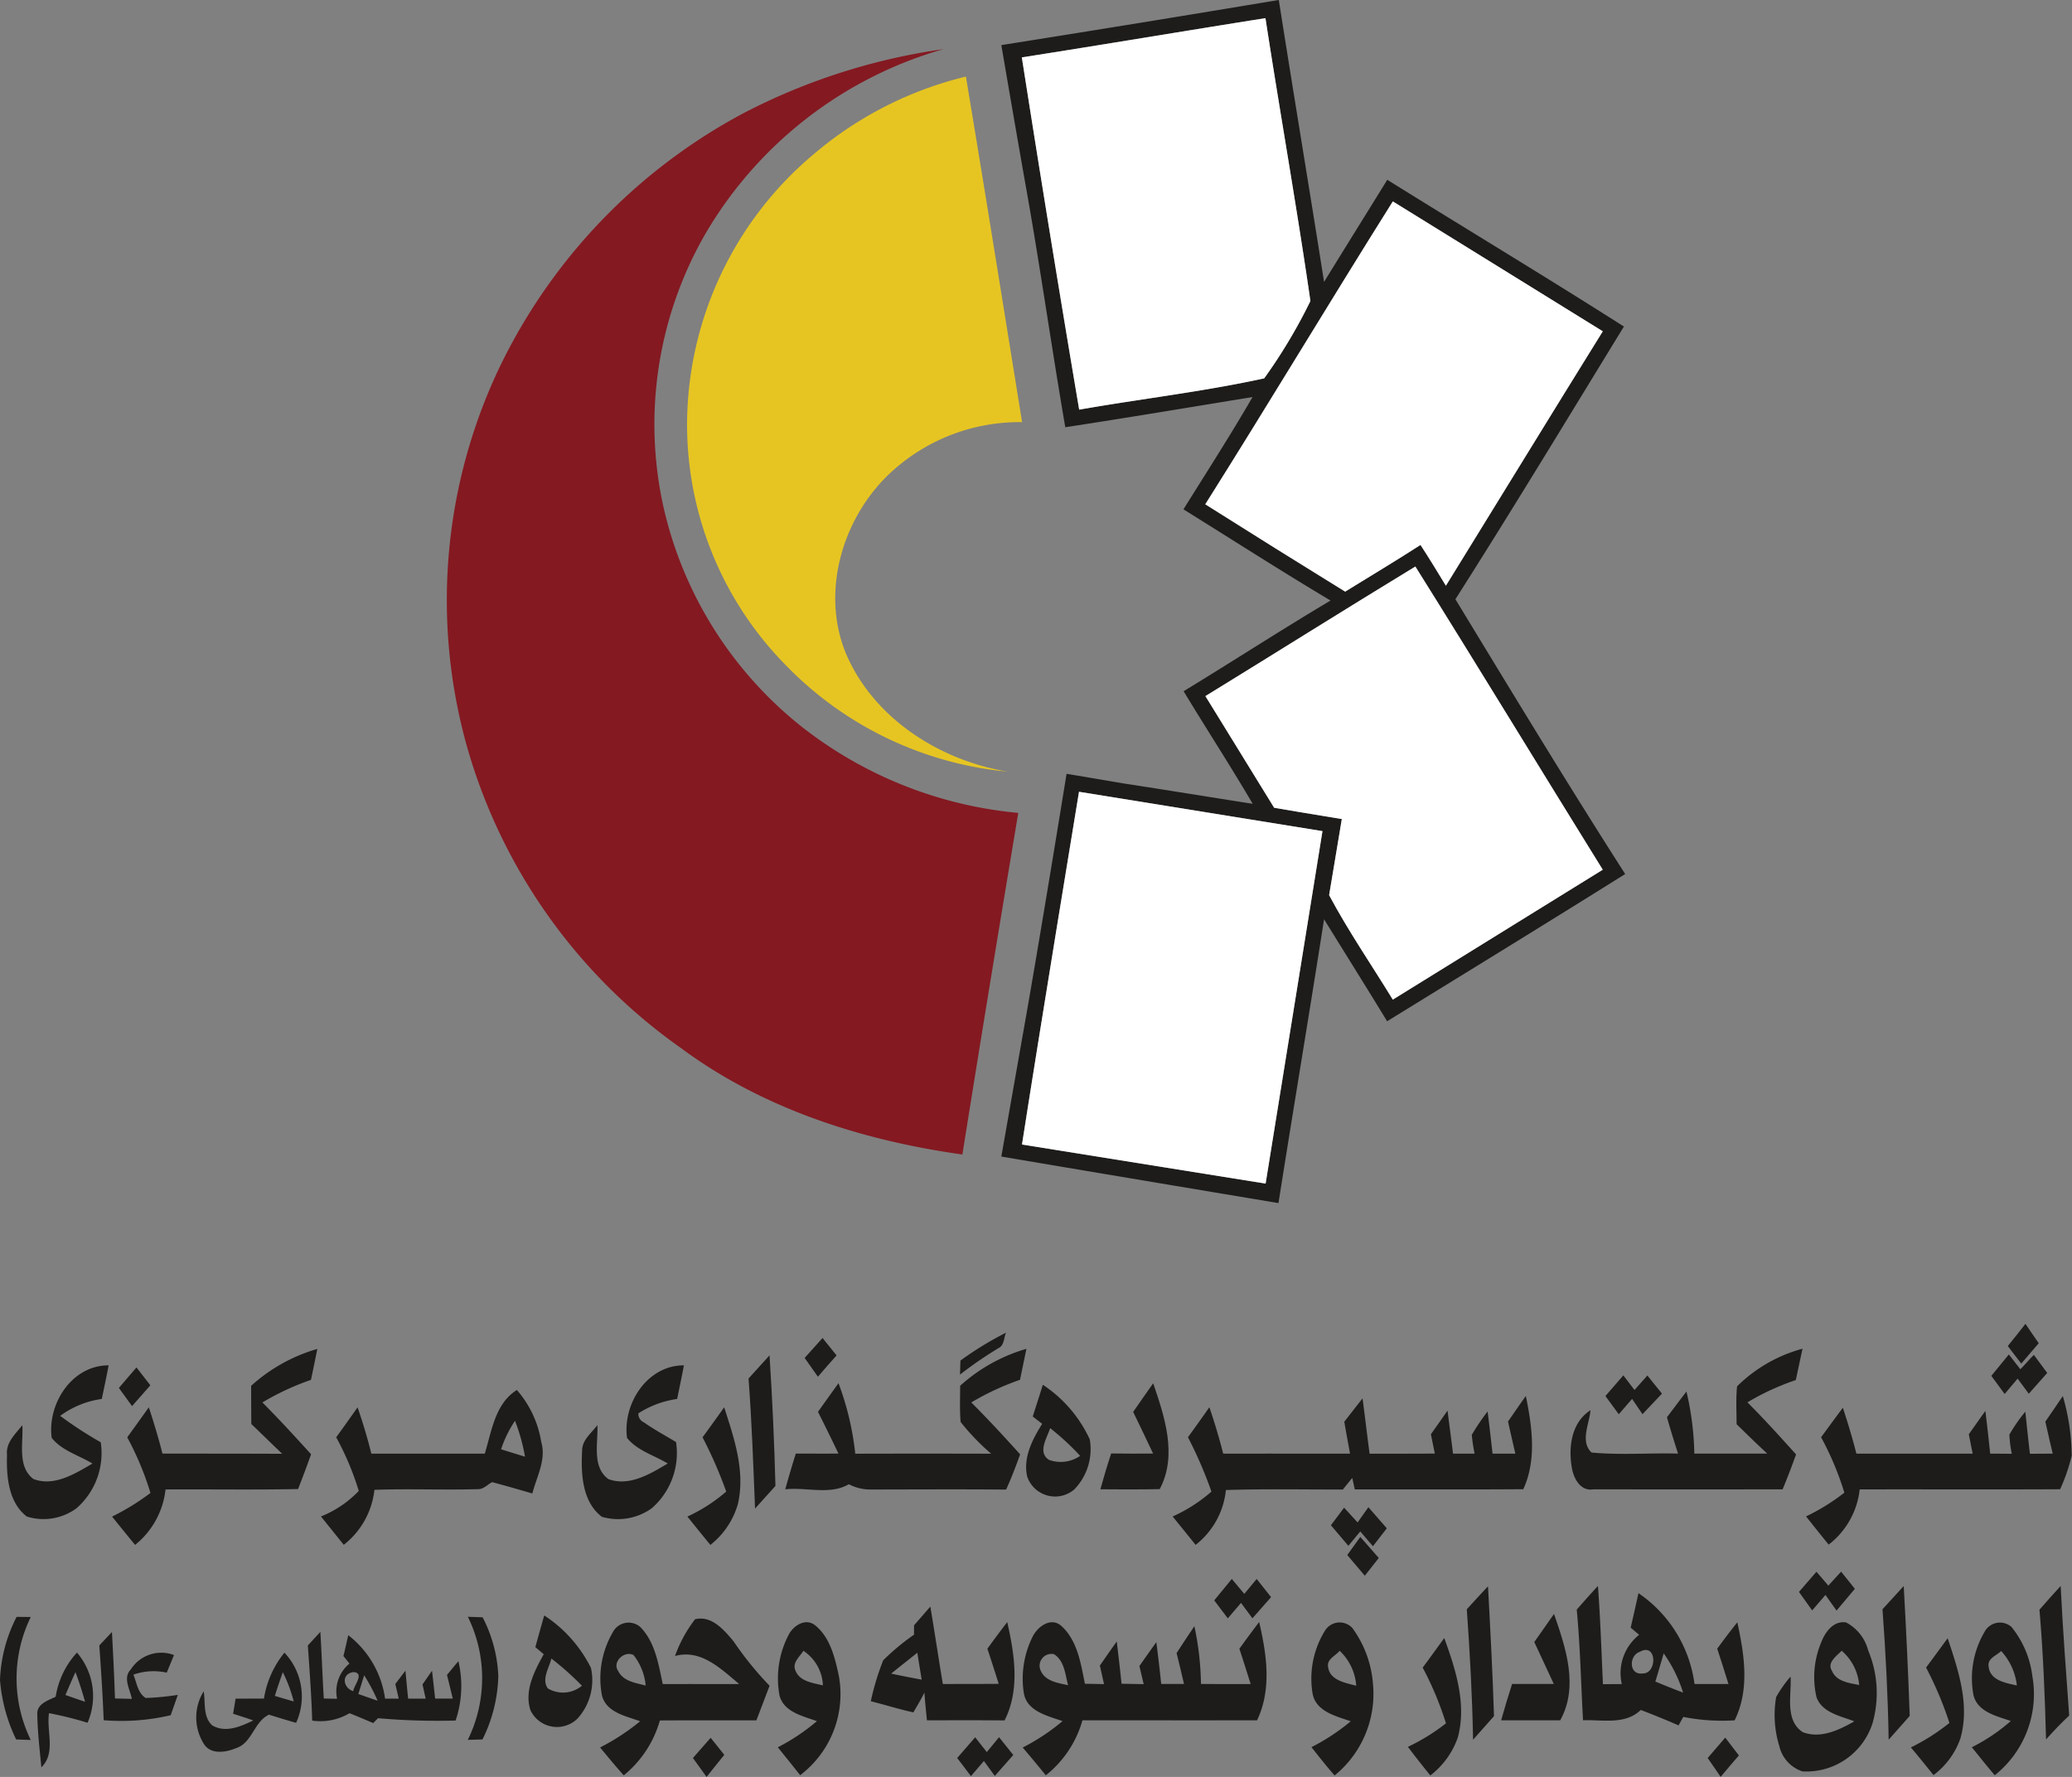 <svg xmlns="http://www.w3.org/2000/svg" id="prefix__Layer_2" width="172.698" height="148.102" viewBox="0 0 172.698 148.102">
    <rect x="0" y="0" width="172.698" height="148.102" fill="#808080" stroke="none"/>
    <defs>
        <style>
            .prefix__cls-1{fill:#1d1c1b}.prefix__cls-2{fill:#fff}
        </style>
    </defs>
    <g id="prefix__Layer_1">
        <path id="prefix__Path_13977" d="M391.867 257.4c.361.541.736 1.074 1.107 1.612q-.73.849-1.457 1.7c-.375-.49-.754-.973-1.121-1.464.495-.613.992-1.225 1.471-1.848z" class="prefix__cls-1" transform="translate(-223.049 -147.062)"/>
        <path id="prefix__Path_13978" d="M186.7 261.44a27.7 27.7 0 0 1 3.8-2.325c-.195.429-.137 1.06-.635 1.291a34.167 34.167 0 0 0-3.2 2.2c.007-.294.025-.875.035-1.166z" class="prefix__cls-1" transform="translate(-106.649 -148.042)"/>
        <path id="prefix__Path_13979" d="M156.454 261.811q.746-.827 1.493-1.662.579.725 1.168 1.453c-.526.584-1.046 1.179-1.554 1.777q-.561-.784-1.107-1.568z" class="prefix__cls-1" transform="translate(-89.389 -148.633)"/>
        <path id="prefix__Path_13980" d="M33.382 265.352a13.957 13.957 0 0 1 5.516-3.075c-.169.862-.35 1.72-.53 2.578a21.737 21.737 0 0 0-4.049 1.882c1.4 1.4 2.729 2.855 4.06 4.319-.346.973-.71 1.936-1.085 2.9-3.681.072-7.366.011-11.047.032a6.873 6.873 0 0 1-2.538 4.622c-.645-.782-1.28-1.572-1.918-2.358a19.845 19.845 0 0 0 3.2-1.972 24.819 24.819 0 0 0-1.936-4.633c.6-.833 1.2-1.666 1.8-2.506.415 1.276.808 2.56 1.136 3.861 3.328 0 6.652 0 9.979.014-.862-.822-1.713-1.658-2.574-2.484q-.011-1.59-.014-3.18z" class="prefix__cls-1" transform="translate(-12.45 -149.849)"/>
        <path id="prefix__Path_13981" d="M167.267 265.339a14.037 14.037 0 0 1 5.523-3.079c-.177.862-.357 1.72-.534 2.581a22.082 22.082 0 0 0-4.06 1.886c1.4 1.4 2.744 2.855 4.07 4.326-.353.991-.732 1.976-1.168 2.938-3.757-.036-7.517-.011-11.274-.007a3.83 3.83 0 0 1-1.835-.44c-1.572.919-3.555.227-5.3.425q.416-1.5.88-2.978c1.186 0 2.372.007 3.555 0-.552-1.168-1.128-2.322-1.705-3.479.566-.8 1.136-1.594 1.709-2.387a23.833 23.833 0 0 1 1.396 5.875q5.662-.016 11.328 0a18.946 18.946 0 0 1-2.545-2.643c-.087-1.003-.04-2.012-.04-3.018z" class="prefix__cls-1" transform="translate(-87.24 -149.84)"/>
        <path id="prefix__Path_13982" d="M319.255 265.371a12.322 12.322 0 0 1 5.458-3.137c-.191.872-.375 1.741-.562 2.614a20.721 20.721 0 0 0-4.031 1.857c1.4 1.4 2.729 2.866 4.052 4.341-.35.977-.721 1.95-1.121 2.909q-7.89.011-15.78 0c-1.049.177-1.615-.872-1.777-1.741-.314-1.738-.065-3.814 1.543-4.853-.079 1.11-.891 2.61.094 3.526 2.39.227 4.806.025 7.207.09-.328-1.006-.635-2.015-.927-3.028.541-.714 1.078-1.435 1.626-2.145a24.29 24.29 0 0 1 .656 5.174h6.079c-.865-.8-1.712-1.626-2.556-2.452-.001-1.049-.065-2.106.039-3.155z" class="prefix__cls-1" transform="translate(-174.474 -149.825)"/>
        <path id="prefix__Path_13983" d="M145.545 265.459c.584-.642 1.165-1.287 1.749-1.929q.352 5.435.494 10.881c-.57.624-1.136 1.255-1.7 1.886-.146-3.617-.269-7.233-.543-10.838z" class="prefix__cls-1" transform="translate(-83.156 -150.566)"/>
        <path id="prefix__Path_13984" d="M389.611 264.587c.393-.386.732-.815 1.125-1.2q.557.757 1.114 1.507-.773.865-1.536 1.734l-.93-1.262-1.082 1.283c-.371-.5-.739-1.009-1.11-1.511.483-.595.97-1.193 1.46-1.785q.475.617.959 1.234z" class="prefix__cls-1" transform="translate(-221.218 -150.465)"/>
        <path id="prefix__Path_13985" d="M5.072 271.515c-.375-2.827 1.68-6.053 4.745-6.043-.177.937-.371 1.868-.57 2.8a7.6 7.6 0 0 0-3.468 1.41 33.082 33.082 0 0 0 3.382 2.2 6.1 6.1 0 0 1-2.03 5.509 4.65 4.65 0 0 1-4.131.682c-1.536-1.179-1.709-3.349-1.651-5.138-.112-1.031.7-1.741 1.276-2.477.094 1.478-.44 3.45.923 4.485 1.72.66 3.472-.44 4.921-1.287-1.137-.692-2.543-1.067-3.397-2.141z" class="prefix__cls-1" transform="translate(-.764 -151.675)"/>
        <path id="prefix__Path_13986" d="M23.111 267.585l1.467-1.709c.386.5.768.991 1.157 1.489-.512.577-1.02 1.157-1.525 1.734-.367-.504-.731-1.009-1.099-1.514z" class="prefix__cls-1" transform="translate(-13.204 -151.906)"/>
        <path id="prefix__Path_13987" d="M116.893 271.518c-.379-2.83 1.676-6.057 4.741-6.046-.177.934-.371 1.868-.566 2.8a8.07 8.07 0 0 0-3.23 1.2.76.76 0 0 0 .454.746c.858.606 1.785 1.1 2.686 1.648a6.093 6.093 0 0 1-2.03 5.52 4.815 4.815 0 0 1-4.15.71c-1.658-1.258-1.752-3.62-1.648-5.523 0-.89.786-1.464 1.273-2.12.072 1.475-.48 3.49.923 4.5 1.731.638 3.486-.436 4.939-1.3-1.135-.689-2.534-1.067-3.392-2.135z" class="prefix__cls-1" transform="translate(-64.631 -151.675)"/>
        <path id="prefix__Path_13988" d="M312.16 269.139l1.493-1.723c.31.407.62.815.93 1.219.353-.407.721-.8 1.074-1.208.407.5.8 1.009 1.215 1.511q-.817.855-1.622 1.713c-.292-.425-.58-.847-.869-1.273q-.557.638-1.11 1.28-.558-.758-1.111-1.519z" class="prefix__cls-1" transform="translate(-178.35 -152.785)"/>
        <path id="prefix__Path_13989" d="M200.912 269.249a10.932 10.932 0 0 1 3.912 4.554 4.813 4.813 0 0 1-1.3 4.175 2.458 2.458 0 0 1-3.919-1.085c-.353-1.576.44-3.1 1.251-4.388-.2-.155-.588-.461-.786-.613.283-.88.564-1.763.842-2.643zm.508 6.255a2.836 2.836 0 0 0 2.6-.332 21.67 21.67 0 0 0-2.5-2.311c-.249.811-1.078 2.008-.1 2.643z" class="prefix__cls-1" transform="translate(-113.992 -153.833)"/>
        <path id="prefix__Path_13990" d="M216.691 271.342c.555-.8 1.107-1.6 1.669-2.387.952 2.8 2.037 6 .544 8.822-1.648.032-3.3.032-4.946.014.278-1 .573-2 .9-2.985 1.165.018 2.329.018 3.494.007-.552-1.16-1.096-2.321-1.661-3.471z" class="prefix__cls-1" transform="translate(-122.243 -153.665)"/>
        <path id="prefix__Path_13991" d="M76.067 275.566c.577-1.886.851-4.161 2.672-5.307a8.645 8.645 0 0 1 2.033 4.337c.433 1.475-.382 2.891-.743 4.29-1.114-.324-2.228-.649-3.353-.945-.386.2-.714.6-1.183.584-2.873.083-5.75-.05-8.624.058a6.756 6.756 0 0 1-2.556 4.582c-.635-.79-1.269-1.576-1.9-2.365a8.972 8.972 0 0 0 3.151-2.127 23.825 23.825 0 0 0-1.882-4.471c.6-.826 1.193-1.658 1.781-2.495q.66 1.9 1.15 3.861c3.152-.006 6.303.001 9.454-.002zm1.356-.364q1 .314 1.994.617a15.354 15.354 0 0 0-.833-2.992 9.747 9.747 0 0 0-1.161 2.376z" class="prefix__cls-1" transform="translate(-35.66 -154.41)"/>
        <path id="prefix__Path_13992" d="M255.969 273.55c.494-.71.981-1.428 1.485-2.131.519 2.553.916 5.321-.213 7.773-4.683.036-9.363.007-14.043.018-.054-.242-.159-.721-.213-.959-.263.321-.523.645-.782.966-3.248.007-6.5-.061-9.749.043a6.64 6.64 0 0 1-2.524 4.572c-.635-.79-1.273-1.576-1.911-2.365a13.236 13.236 0 0 0 3.23-2.073 34.991 34.991 0 0 0-1.958-4.532q.9-1.238 1.785-2.5.654 1.909 1.154 3.868c3.522-.007 7.048 0 10.571 0-.162-.887-.328-1.774-.479-2.664.508-.645 1.013-1.3 1.521-1.943.205 1.536.382 3.075.588 4.611 1.813 0 3.623 0 5.437-.011-.112-.537-.22-1.078-.328-1.615.469-.649.927-1.309 1.388-1.968.144 1.2.314 2.394.454 3.591h1.8a15.221 15.221 0 0 1-.234-1.568 17.63 17.63 0 0 1 1.32-1.95q.216 1.758.411 3.515h1.9c-.206-.897-.415-1.788-.61-2.678z" class="prefix__cls-1" transform="translate(-130.277 -155.073)"/>
        <path id="prefix__Path_13993" d="M371.114 273.568c.49-.7.97-1.413 1.456-2.124a18.221 18.221 0 0 1 .739 4.972 15.425 15.425 0 0 1-.963 2.794c-5.57.029-11.14 0-16.707.014a6.728 6.728 0 0 1-2.585 4.6c-.638-.779-1.262-1.565-1.886-2.351a17.278 17.278 0 0 0 3.194-1.979 24.945 24.945 0 0 0-1.94-4.618q.9-1.233 1.813-2.459c.418 1.262.8 2.535 1.129 3.825h9.691c-.108-.537-.216-1.078-.321-1.615.461-.649.919-1.3 1.381-1.947q.216 1.779.4 3.562c.595 0 1.193.007 1.8.011a10.81 10.81 0 0 1-.2-1.594 13.445 13.445 0 0 1 1.33-1.914c.123 1.168.245 2.34.382 3.508l1.9-.011q-.316-1.342-.613-2.674z" class="prefix__cls-1" transform="translate(-200.637 -155.087)"/>
        <path id="prefix__Path_13994" d="M134.918 276.125c.606-.829 1.208-1.662 1.8-2.5.836 2.578 1.774 5.321 1.146 8.058a6.679 6.679 0 0 1-2.293 3.411c-.645-.782-1.28-1.572-1.918-2.361a13.681 13.681 0 0 0 3.238-2.084 36.716 36.716 0 0 0-1.972-4.521z" class="prefix__cls-1" transform="translate(-76.361 -156.332)"/>
        <path id="prefix__Path_13995" d="M258.778 294.555q.546-.736 1.1-1.464c.371.407.75.818 1.125 1.229q.449-.638.9-1.269c.508.584 1.024 1.172 1.536 1.759-.386.5-.775.991-1.157 1.493q-.53-.616-1.056-1.233c-.332.4-.663.8-.991 1.2q-.735-.855-1.457-1.715z" class="prefix__cls-1" transform="translate(-147.85 -167.432)"/>
        <path id="prefix__Path_13996" d="M261.966 300.341c.361-.5.721-1.006 1.085-1.511q.773.876 1.54 1.756c-.389.494-.779.984-1.165 1.478q-.726-.864-1.46-1.723z" class="prefix__cls-1" transform="translate(-149.672 -170.734)"/>
        <path id="prefix__Path_13997" d="M351.248 305.59q.492.579.991 1.157l1.064-1.165 1.146 1.431q-.768.9-1.525 1.813-.465-.649-.927-1.3-.552.644-1.107 1.287c-.371-.516-.732-1.031-1.1-1.543.485-.562.968-1.121 1.458-1.68z" class="prefix__cls-1" transform="translate(-199.85 -174.592)"/>
        <path id="prefix__Path_13998" d="M236.1 308.785c.483-.6.973-1.193 1.464-1.788q.519.622 1.042 1.244l1.032-1.241c.4.5.8 1.006 1.2 1.514q-.779.876-1.554 1.763-.476-.644-.952-1.283c-.371.425-.735.858-1.1 1.287-.385-.501-.752-1.003-1.132-1.496z" class="prefix__cls-1" transform="translate(-134.896 -175.399)"/>
        <path id="prefix__Path_13999" d="M285.206 310.344c.584-.645 1.168-1.287 1.767-1.918.195 3.605.386 7.211.5 10.82q-.876.979-1.745 1.969c-.064-3.632-.266-7.255-.522-10.871z" class="prefix__cls-1" transform="translate(-162.95 -176.216)"/>
        <path id="prefix__Path_14000" d="M306.578 310.335q.871-1 1.767-1.976c.206 2.726.292 5.458.418 8.188.523 0 1.046-.007 1.572-.007a4.065 4.065 0 0 1 1.446-4.106c-.238-.2-.472-.4-.707-.595q.335-1.439.649-2.877a10.876 10.876 0 0 1 4.672 7.571h2.83c-.306-.984-.616-1.965-.937-2.942.541-.746 1.1-1.482 1.676-2.2.58 2.686 1.049 5.6-.227 8.17a16.656 16.656 0 0 1-4.276-.285c-.1.177-.3.53-.393.707q-1.563-.681-3.151-1.287c-1.309 1.258-3.18.8-4.813.858-.173-3.072-.234-6.154-.526-9.219zm5.271 3.508c-.945.314-.934 1.969.22 1.81 1.229.047 1.211-2.6-.22-1.81zm1.284 2.488c.764.314 1.532.627 2.311.919a11.685 11.685 0 0 0-1.619-3.27c-.227.786-.455 1.568-.692 2.351z" class="prefix__cls-1" transform="translate(-175.16 -176.178)"/>
        <path id="prefix__Path_14001" d="M366.033 310.312c.588-.645 1.175-1.294 1.77-1.936.2 3.609.375 7.214.5 10.827q-.876 1-1.756 1.979c-.06-3.627-.247-7.251-.514-10.87z" class="prefix__cls-1" transform="translate(-209.13 -176.187)"/>
        <path id="prefix__Path_14002" d="M396.555 310.343q.871-1 1.767-1.976c.177 3.605.447 7.2.71 10.8-.681.627-1.309 1.305-1.929 1.987-.094-3.608-.242-7.217-.548-10.811z" class="prefix__cls-1" transform="translate(-226.568 -176.183)"/>
        <path id="prefix__Path_14003" d="M172.925 313.935q.681-.779 1.359-1.565c.361 2.149.681 4.3 1.042 6.453 1.55 0 3.1 0 4.658-.011-.31-.977-.62-1.954-.945-2.928.541-.746 1.089-1.489 1.655-2.217.606 2.682 1.078 5.635-.224 8.195-2.156-.025-4.312-.011-6.468-.011-.083-.772-.155-1.547-.213-2.318-.267.573-.606 1.107-.919 1.658-1.193-.263-2.362-.634-3.548-.93a21.439 21.439 0 0 1 1.035-3.414 19.2 19.2 0 0 1 2.567-2.134zm-1.907 4.024c.847.177 1.694.35 2.545.5-.126-.746-.242-1.493-.364-2.239-.728.577-1.456 1.154-2.181 1.738z" class="prefix__cls-1" transform="translate(-96.742 -178.47)"/>
        <path id="prefix__Path_14004" d="M1.385 314.372l1.179.011a11.693 11.693 0 0 0 0 10.25l-1.219-.043A13.881 13.881 0 0 1 0 319.632a12.465 12.465 0 0 1 1.385-5.26z" class="prefix__cls-1" transform="translate(0 -179.613)"/>
        <path id="prefix__Path_14005" d="M104.069 314.095a11.143 11.143 0 0 1 3.894 4.37 4.759 4.759 0 0 1-1.114 4.222 2.443 2.443 0 0 1-3.93-.7c-.523-1.637.339-3.259 1.11-4.658-.173-.148-.523-.443-.7-.591.242-.884.491-1.763.74-2.643zm.292 6.075a2.463 2.463 0 0 0 2.852-.216 24.532 24.532 0 0 0-2.549-2.268c-.18.786-.833 1.712-.3 2.484z" class="prefix__cls-1" transform="translate(-58.71 -179.455)"/>
        <path id="prefix__Path_14006" d="M294.646 316.144c.552-.779 1.092-1.565 1.644-2.343.973 2.816 2.08 6.043.519 8.865h-4.925c.285-1.017.588-2.023.912-3.029 1.157 0 2.318.007 3.476 0l-1.626-3.493z" class="prefix__cls-1" transform="translate(-166.765 -179.287)"/>
        <path id="prefix__Path_14007" d="M90.961 314.356l1.229.043a11.643 11.643 0 0 1 1.309 4.892 12.543 12.543 0 0 1-1.32 5.289c-.411.011-.818.022-1.226.036a11.621 11.621 0 0 0 .008-10.26z" class="prefix__cls-1" transform="translate(-51.965 -179.604)"/>
        <path id="prefix__Path_14008" d="M122.926 317.824a11.093 11.093 0 0 1 1.673-3.064c1.384-.335 2.419.9 3.209 1.842a27.387 27.387 0 0 0 3 3.7q-.546 1.444-1.1 2.888c-2.682 0-5.365-.011-8.043.007a9.089 9.089 0 0 1-3.01 4.572c-.681-.754-1.327-1.54-1.972-2.322a18.623 18.623 0 0 0 3.335-2.181c-1.172-.44-2.765-.714-3.169-2.1a7.619 7.619 0 0 1 .88-5.3 1.486 1.486 0 0 1 2.289-.472c1.251 1.255 1.529 3.108 1.886 4.77 2.124-.007 4.247 0 6.374 0-1.52-1.264-3.178-2.935-5.352-2.34zm-4.745 1.233c.418.88 1.471 1.01 2.3 1.229a4.823 4.823 0 0 0-1.013-2.542c-.771-.393-1.788.57-1.291 1.312z" class="prefix__cls-1" transform="translate(-66.665 -179.803)"/>
        <path id="prefix__Path_14009" d="M152.134 316.472c.386-.768 1.4-1.435 2.2-.808 1.265 1.009 1.662 2.711 1.987 4.222a8.478 8.478 0 0 1-3.223 8.278c-.617-.779-1.24-1.554-1.864-2.325a16.906 16.906 0 0 0 3.259-2.178c-1.161-.425-2.722-.739-3.111-2.109a7.822 7.822 0 0 1 .753-5.08zm.577 2.989c.371.909 1.457 1.013 2.282 1.219a3.611 3.611 0 0 0-1.626-2.881c-.307.501-.967.995-.656 1.662z" class="prefix__cls-1" transform="translate(-86.405 -180.21)"/>
        <path id="prefix__Path_14010" d="M199.675 316.594c.407-.829 1.507-1.658 2.372-.919 1.363 1.208 1.644 3.144 1.987 4.842.53.007 1.064.018 1.594.029-.115-.519-.231-1.031-.346-1.547.465-.671.93-1.341 1.406-2.008.141 1.172.281 2.347.4 3.522.613.014 1.229.022 1.846.036l-.357-1.511q.7-1 1.41-1.99c.151 1.161.285 2.318.407 3.483h1.9q-.3-1.287-.617-2.574c.49-.746.981-1.5 1.482-2.235a24.25 24.25 0 0 1 .548 4.81c1.381.011 2.762.011 4.143.007-.31-.981-.617-1.965-.941-2.942q.811-1.125 1.648-2.228c.627 2.686 1.064 5.6-.173 8.191-4.849.011-9.7 0-14.555 0a8.948 8.948 0 0 1-3.054 4.586c-.635-.782-1.273-1.554-1.925-2.315a17.761 17.761 0 0 0 3.32-2.2c-1.233-.443-2.96-.8-3.227-2.333a7.842 7.842 0 0 1 .732-4.704zm.7 2.881c.418.854 1.431.973 2.257 1.161-.242-.9-.3-2.037-1.172-2.585a.985.985 0 0 0-1.085 1.424z" class="prefix__cls-1" transform="translate(-113.609 -180.181)"/>
        <path id="prefix__Path_14011" d="M256.1 316.151a1.437 1.437 0 0 1 2.3-.206 9.059 9.059 0 0 1 1.705 4.669 8.745 8.745 0 0 1-3.2 7.6c-.671-.764-1.3-1.561-1.929-2.358a17.3 17.3 0 0 0 3.274-2.156c-1.233-.433-2.931-.815-3.187-2.347a7.606 7.606 0 0 1 1.037-5.202zm.26 3c.123 1.136 1.456 1.348 2.347 1.586a4.417 4.417 0 0 0-1.381-2.913c-.332.418-1.074.685-.966 1.327z" class="prefix__cls-1" transform="translate(-145.668 -180.238)"/>
        <path id="prefix__Path_14012" d="M348.93 317.119c.321-.865 1.028-1.86 2.087-1.687a3.665 3.665 0 0 1 1.835 2.322 9.2 9.2 0 0 1 .364 6.086 5.786 5.786 0 0 1-5.841 4.005 2.91 2.91 0 0 1-1.929-2.12 8.76 8.76 0 0 1-.26-4.074 10.172 10.172 0 0 1 1.2-1.705c.1 1.525-.508 3.623 1.017 4.629 1.489.57 3.014-.177 4.3-.9-1.139-.451-2.679-.707-3.155-2.015a7.465 7.465 0 0 1 .382-4.541zm.912 2.358c.386.894 1.435 1 2.264 1.168a4.23 4.23 0 0 0-1.46-2.855c-.414.429-1.262 1-.8 1.687z" class="prefix__cls-1" transform="translate(-197.146 -180.207)"/>
        <path id="prefix__Path_14013" d="M384.439 316.276a1.454 1.454 0 0 1 2.264-.454 8.049 8.049 0 0 1 1.738 4.074 8.639 8.639 0 0 1-3.129 8.289c-.653-.764-1.28-1.55-1.911-2.333a15.194 15.194 0 0 0 3.248-2.188c-1.168-.411-2.718-.732-3.1-2.105a7.608 7.608 0 0 1 .89-5.283zm.368 2.884c.126 1.132 1.453 1.341 2.347 1.543a5.067 5.067 0 0 0-1.309-2.873c-.4.4-1.186.617-1.038 1.331z" class="prefix__cls-1" transform="translate(-219.052 -180.226)"/>
        <path id="prefix__Path_14014" d="M19.311 318.438c.35-.375.7-.746 1.053-1.121.1 1.846.191 3.692.252 5.541l1.406.032c-.148-.8-.779-1.756-.079-2.462a3 3 0 0 1 3.591-1.19c-.2.49-.4.977-.606 1.467a5.054 5.054 0 0 0-2.776.166c.278.671.357 1.525 1.024 1.947a23.051 23.051 0 0 0 2.679-.26c-.195.566-.4 1.128-.595 1.694a18.036 18.036 0 0 1-5.585.418c-.082-2.079-.216-4.156-.364-6.232z" class="prefix__cls-1" transform="translate(-11.033 -181.296)"/>
        <path id="prefix__Path_14015" d="M59.859 318.426c.346-.382.7-.757 1.042-1.136.115 1.849.173 3.706.288 5.556.278.007.829.018 1.107.022a3.008 3.008 0 0 1 1.031-2.935l-.5-.627c.137-.58.27-1.161.4-1.738a8.084 8.084 0 0 1 3.068 5.289h1.139l-.285-1.222c.281-.371.562-.743.844-1.11.072.779.144 1.554.224 2.333h1.464c-.068-.3-.2-.887-.263-1.183q.395-.579.79-1.147c.09.772.173 1.55.26 2.325h1.471l-.483-1.976c.321-.375.624-.768.952-1.139a8.995 8.995 0 0 1-.234 4.943 56.077 56.077 0 0 1-6.468-.195l-.4.407c-.656-.281-1.312-.559-1.976-.822a4.768 4.768 0 0 1-3.111.617c-.057-2.094-.219-4.178-.36-6.262zm3.782 3.807c.05-.472.991-1.532.011-1.59-1.035.151-.869 1.32-.011 1.59zm.912-1.323c-.162.519-.324 1.042-.487 1.561q.8.281 1.608.559a15.268 15.268 0 0 0-1.121-2.12z" class="prefix__cls-1" transform="translate(-34.2 -181.281)"/>
        <path id="prefix__Path_14016" d="M274.976 320.959c.609-.818 1.2-1.64 1.8-2.466.955 2.625 1.886 5.513 1.125 8.307a6.816 6.816 0 0 1-2.286 3.144c-.635-.786-1.262-1.576-1.868-2.383a16.789 16.789 0 0 0 3.173-1.961 27.081 27.081 0 0 0-1.94-4.64z" class="prefix__cls-1" transform="translate(-156.4 -181.968)"/>
        <path id="prefix__Path_14017" d="M372.811 320.972c.606-.811 1.2-1.626 1.8-2.444.891 2.672 1.878 5.577 1.049 8.393a6.492 6.492 0 0 1-2.228 3.014c-.624-.775-1.247-1.547-1.886-2.307a17.169 17.169 0 0 0 3.212-2.041 29.423 29.423 0 0 0-1.947-4.615z" class="prefix__cls-1" transform="translate(-212.277 -181.988)"/>
        <path id="prefix__Path_14018" d="M8.78 325a7.057 7.057 0 0 1 1.774-3.681 5.569 5.569 0 0 1 .883 5.848 30.744 30.744 0 0 0-3.212-.8c-.231 1.507.595 3.313-.638 4.514-.141-1.467-.314-2.935-.339-4.409-.058-.88.904-1.165 1.532-1.472zm.815-.144c.544.191 1.085.379 1.633.562-.231-.836-.494-1.662-.8-2.47-.288.631-.562 1.269-.836 1.907z" class="prefix__cls-1" transform="translate(-4.139 -183.583)"/>
        <path id="prefix__Path_14019" d="M43.8 325.165a8.059 8.059 0 0 1 1.709-3.829 5.312 5.312 0 0 1 .973 5.848c-.754-.216-1.511-.443-2.261-.681-1.273.6-1.388 2.372-2.772 2.8-.876.364-2.152.552-2.7-.436a4.133 4.133 0 0 1 .029-4.308c.159.941-.076 2.124.71 2.834 1.107.66 2.383.09 3.421-.407-.552-.209-1.121-.371-1.68-.562.072-.418.141-.836.209-1.258.791.003 1.577-.005 2.362-.001zm1.576-2.2c-.238.649-.458 1.309-.667 1.972.523.159 1.046.314 1.576.465a12.377 12.377 0 0 0-.909-2.437z" class="prefix__cls-1" transform="translate(-21.801 -183.592)"/>
        <path id="prefix__Path_14020" d="M134.731 339.572c.49-.562.984-1.121 1.478-1.684.375.476.757.945 1.136 1.42-.494.609-.988 1.222-1.475 1.842-.378-.525-.757-1.055-1.139-1.578z" class="prefix__cls-1" transform="translate(-76.977 -193.049)"/>
        <path id="prefix__Path_14021" d="M186.112 339.5l1.5-1.727q.481.616.97 1.233c.339-.415.681-.829 1.02-1.24.393.494.793.984 1.186 1.482-.512.58-1.028 1.161-1.539 1.745l-.909-1.244c-.361.422-.725.836-1.082 1.262-.378-.511-.764-1.011-1.146-1.511z" class="prefix__cls-1" transform="translate(-106.333 -192.977)"/>
        <path id="prefix__Path_14022" d="M332.045 339.548c.49-.566.973-1.132 1.46-1.7l1.139 1.485c-.512.591-1.02 1.183-1.518 1.785q-.535-.786-1.081-1.57z" class="prefix__cls-1" transform="translate(-189.711 -193.025)"/>
        <path id="prefix__Path_14023" d="M232.547 49.944c4.779-7.505 9.385-15.13 14.045-22.728-6.526-4.156-13.158-8.141-19.724-12.231-1.747 2.833-3.521 5.666-5.268 8.512-1.231-7.823-2.542-15.66-3.773-23.5Q206.272 1.926 194.7 3.759s1.4 8.181 2.131 12.271c1.152 6.513 2.078 13.065 3.2 19.578 5.2-.794 10.4-1.668 15.607-2.515-1.84 3.177-3.826 6.261-5.758 9.359 4.09 2.542 8.128 5.136 12.258 7.6-4.117 2.449-8.154 5.07-12.244 7.558 1.893 3.137 3.905 6.222 5.758 9.385-3.561-.556-7.108-1.138-10.656-1.681-1.628-.278-4.858-.821-4.858-.821s-2.33 14.4-3.654 21.775L194.7 96.394c7.7 1.31 23.1 3.879 23.1 3.879 1.244-7.889 2.568-15.766 3.8-23.655 1.747 2.833 3.521 5.652 5.255 8.5 6.619-4.077 13.25-8.141 19.843-12.271-4.845-7.561-9.491-15.239-14.151-22.903zm-31.359-15.805q-2.482-14.674-4.779-29.36c6.777-1.059 13.542-2.2 20.306-3.27 1.2 7.863 2.608 15.7 3.746 23.576a44.352 44.352 0 0 1-3.852 6.447c-5.083 1.111-10.298 1.707-15.421 2.607zm10.51 7.889c5.281-8.379 10.364-16.864 15.633-25.243 5.838 3.6 11.662 7.228 17.5 10.828-4.382 7.055-8.71 14.137-13.078 21.206-.7-1.152-1.39-2.29-2.118-3.4-2.065 1.337-4.183 2.594-6.275 3.892q-5.86-3.611-11.66-7.283zm5.03 56.616l-20.306-3.256c1.522-9.809 4.752-29.4 4.752-29.4l20.293 3.283zm5.295-24.039l1.059-6.341c-1.893-.3-5.639-.94-5.639-.94-1.919-3.1-3.812-6.208-5.732-9.306 5.838-3.587 11.649-7.241 17.5-10.8 5.255 8.392 10.391 16.851 15.62 25.27-5.838 3.6-11.662 7.228-17.5 10.828-1.774-2.9-3.707-5.705-5.308-8.71z" class="prefix__cls-1" transform="translate(-111.241)"/>
        <path id="prefix__Path_14024" d="M223.762 157.222l-4.739 29.378-20.306-3.256c1.522-9.809 4.752-29.4 4.752-29.4z" class="prefix__cls-2" transform="translate(-113.535 -87.952)"/>
        <path id="prefix__Path_14025" d="M267.5 135.421c-5.838 3.6-11.662 7.227-17.5 10.828-1.774-2.9-3.706-5.705-5.308-8.71l1.059-6.341c-1.893-.3-5.639-.94-5.639-.94-1.919-3.1-3.812-6.208-5.732-9.306 5.838-3.587 11.649-7.241 17.5-10.8 5.258 8.391 10.395 16.848 15.62 25.269z" class="prefix__cls-2" transform="translate(-133.913 -62.934)"/>
        <path id="prefix__Path_14026" d="M222.738 27.1a44.356 44.356 0 0 1-3.852 6.447c-5.083 1.112-10.3 1.708-15.421 2.608q-2.482-14.674-4.779-29.36c6.777-1.059 13.542-2.2 20.306-3.27 1.208 7.858 2.608 15.695 3.746 23.575z" class="prefix__cls-2" transform="translate(-113.517 -2.011)"/>
        <path id="prefix__Path_14027" d="M267.486 49.985c-4.382 7.055-8.71 14.137-13.078 21.206-.7-1.152-1.39-2.29-2.118-3.4-2.065 1.337-4.183 2.594-6.275 3.892q-5.857-3.614-11.662-7.28c5.282-8.379 10.365-16.864 15.633-25.243 5.838 3.597 11.662 7.224 17.5 10.825z" class="prefix__cls-2" transform="translate(-133.895 -22.372)"/>
        <path id="prefix__Path_14028" d="M111.646 14.875a51.774 51.774 0 0 1 16.618-5.317 33.733 33.733 0 0 0-19.77 15.283 31.8 31.8 0 0 0-3.566 22.83 32.523 32.523 0 0 0 11.564 18.384 34.309 34.309 0 0 0 18.019 7.158q-2.383 14.22-4.659 28.471c-8.337-1.169-16.618-3.8-23.437-8.858a46.168 46.168 0 0 1-17.761-24.819A45.092 45.092 0 0 1 91.3 36.021a47.2 47.2 0 0 1 20.346-21.146z" transform="translate(-49.639 -5.461)" style="fill:#841921"/>
        <path id="prefix__Path_14029" d="M144.229 21.292a30.678 30.678 0 0 1 12.606-6.4c1.6 9.6 3.131 19.2 4.684 28.8a15.813 15.813 0 0 0-10.654 3.936c-4.229 3.688-6.217 10.107-4.012 15.389 2.317 5.393 7.816 8.878 13.482 9.809a29.6 29.6 0 0 1-18.53-8.893 28.57 28.57 0 0 1-8.21-20.281 29.5 29.5 0 0 1 10.634-22.36z" transform="translate(-76.328 -8.509)" style="fill:#e6c522"/>
    </g>
</svg>
